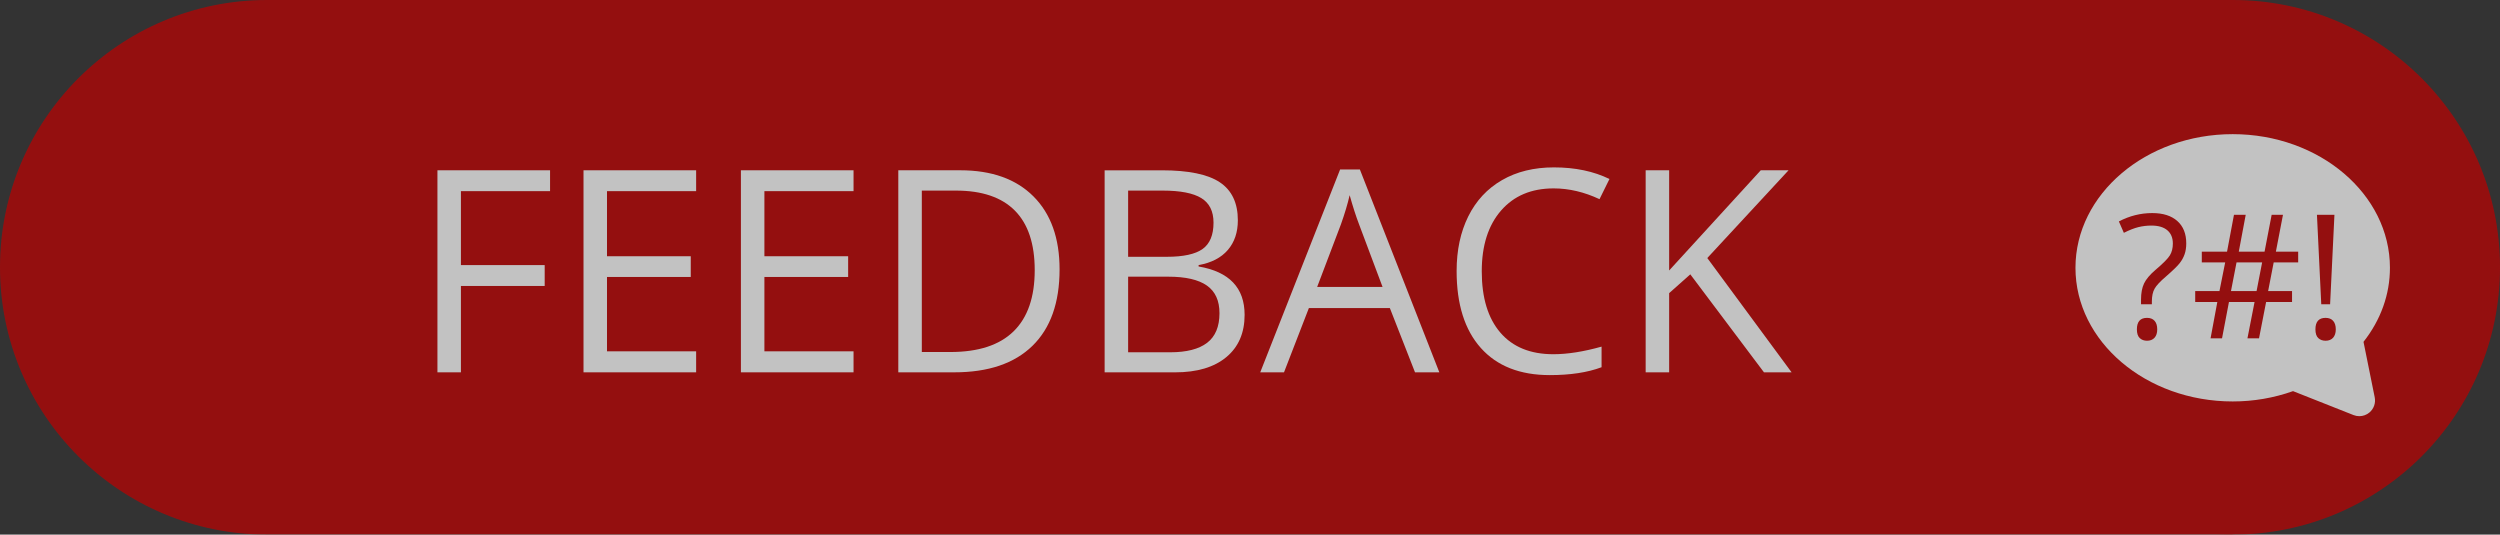 <?xml version="1.0" encoding="utf-8"?>
<!-- Generator: Adobe Illustrator 17.0.0, SVG Export Plug-In . SVG Version: 6.00 Build 0)  -->
<!DOCTYPE svg PUBLIC "-//W3C//DTD SVG 1.1//EN" "http://www.w3.org/Graphics/SVG/1.1/DTD/svg11.dtd">
<svg version="1.1" id="Livello_1" xmlns="http://www.w3.org/2000/svg" xmlns:xlink="http://www.w3.org/1999/xlink" x="0px" y="0px"
	 width="159px" height="34px" viewBox="0 0 159 34" enable-background="new 0 0 159 34" xml:space="preserve">
<rect x="0" y="0" width="159" height="34" fill="#333333" stroke="none"/>
<g opacity="0.7">
	<path fill-rule="evenodd" clip-rule="evenodd" fill="#BE0000" d="M17,0C7.611,0,0,7.611,0,17s7.611,17,17,17h125V0H17z"/>
	<g>
		<polygon fill="#FFFFFF" points="27.821,23.68 29.315,23.68 29.315,18.187 34.642,18.187 34.642,16.86 29.315,16.86 29.315,12.157 
			34.984,12.157 34.984,10.83 27.821,10.83 		"/>
		<polygon fill="#FFFFFF" points="37.111,23.68 44.274,23.68 44.274,22.344 38.605,22.344 38.605,17.615 43.932,17.615 
			43.932,16.297 38.605,16.297 38.605,12.157 44.274,12.157 44.274,10.83 37.111,10.83 		"/>
		<polygon fill="#FFFFFF" points="47.122,23.68 54.285,23.68 54.285,22.344 48.616,22.344 48.616,17.615 53.942,17.615 
			53.942,16.297 48.616,16.297 48.616,12.157 54.285,12.157 54.285,10.83 47.122,10.83 		"/>
		<path fill="#FFFFFF" d="M61.07,10.83h-3.938v12.85h3.56c2.162,0,3.819-0.561,4.97-1.683c1.151-1.122,1.727-2.744,1.727-4.865
			c0-1.986-0.554-3.533-1.661-4.641S63.068,10.83,61.07,10.83z M64.463,21.074c-0.896,0.876-2.235,1.314-4.017,1.314h-1.819V12.122
			h2.171c1.658,0,2.908,0.425,3.749,1.274c0.841,0.85,1.261,2.112,1.261,3.788C65.808,18.902,65.359,20.198,64.463,21.074z"/>
		<path fill="#FFFFFF" d="M76.231,16.948V16.86c0.814-0.146,1.434-0.467,1.859-0.962c0.425-0.495,0.637-1.124,0.637-1.885
			c0-1.102-0.381-1.907-1.143-2.417c-0.762-0.51-1.995-0.765-3.7-0.765h-3.63v12.85h4.482c1.394,0,2.48-0.322,3.256-0.967
			c0.776-0.644,1.165-1.541,1.165-2.689C79.158,18.307,78.183,17.281,76.231,16.948z M71.749,12.122h2.197
			c1.125,0,1.945,0.16,2.461,0.479c0.516,0.319,0.773,0.839,0.773,1.56c0,0.785-0.232,1.343-0.694,1.674
			c-0.463,0.331-1.222,0.497-2.276,0.497h-2.461V12.122z M76.772,21.803c-0.524,0.401-1.305,0.602-2.342,0.602h-2.681v-4.808h2.558
			c1.096,0,1.912,0.188,2.448,0.562c0.536,0.375,0.804,0.961,0.804,1.758C77.559,20.774,77.296,21.402,76.772,21.803z"/>
		<path fill="#FFFFFF" d="M85.231,10.778l-5.08,12.902h1.512l1.582-4.087h5.15l1.6,4.087h1.547l-5.054-12.902H85.231z
			 M83.772,18.248l1.512-3.982c0.24-0.674,0.425-1.292,0.554-1.854c0.205,0.732,0.404,1.351,0.598,1.854l1.494,3.982H83.772z"/>
		<path fill="#FFFFFF" d="M98.811,11.982c0.973,0,1.945,0.229,2.918,0.685l0.633-1.283c-1.008-0.492-2.186-0.738-3.533-0.738
			c-1.266,0-2.366,0.27-3.3,0.809c-0.935,0.539-1.649,1.307-2.145,2.303c-0.495,0.996-0.743,2.156-0.743,3.48
			c0,2.115,0.514,3.747,1.542,4.896c1.028,1.148,2.489,1.723,4.381,1.723c1.307,0,2.405-0.167,3.296-0.501v-1.31
			c-1.148,0.322-2.171,0.483-3.067,0.483c-1.459,0-2.583-0.458-3.371-1.375c-0.788-0.917-1.182-2.216-1.182-3.898
			c0-1.635,0.409-2.922,1.226-3.863C96.284,12.452,97.398,11.982,98.811,11.982z"/>
		<polygon fill="#FFFFFF" points="108.584,16.411 113.752,10.83 111.985,10.83 106.158,17.202 106.158,10.83 104.664,10.83 
			104.664,23.68 106.158,23.68 106.158,18.644 107.503,17.448 112.188,23.68 113.945,23.68 		"/>
	</g>
	<g>
		<g>
			<circle fill="#BE0000" cx="142" cy="17" r="17"/>
			<path fill="#FFFFFF" d="M150.053,26.469c-0.124,0-0.249-0.023-0.368-0.07l-3.848-1.523c-1.226,0.435-2.515,0.656-3.837,0.656
				c-5.514,0-10-3.813-10-8.5s4.486-8.5,10-8.5s10,3.813,10,8.5c0,1.691-0.579,3.309-1.681,4.709l0.713,3.53
				c0.073,0.359-0.057,0.73-0.338,0.965C150.511,26.389,150.283,26.469,150.053,26.469z"/>
		</g>
		<g>
			<path fill="#BE0000" d="M136.169,19.351v-0.29c0-0.419,0.064-0.764,0.193-1.033c0.129-0.271,0.369-0.556,0.72-0.857
				c0.487-0.412,0.794-0.722,0.921-0.929c0.127-0.208,0.19-0.458,0.19-0.752c0-0.365-0.117-0.647-0.352-0.846
				c-0.235-0.199-0.572-0.298-1.013-0.298c-0.283,0-0.559,0.033-0.827,0.099c-0.269,0.066-0.577,0.188-0.924,0.363l-0.317-0.725
				c0.677-0.354,1.384-0.532,2.122-0.532c0.684,0,1.216,0.168,1.595,0.505c0.379,0.337,0.569,0.811,0.569,1.423
				c0,0.261-0.035,0.491-0.105,0.69c-0.069,0.198-0.172,0.387-0.309,0.563c-0.136,0.178-0.43,0.463-0.881,0.857
				c-0.362,0.308-0.601,0.564-0.717,0.768c-0.117,0.204-0.175,0.476-0.175,0.816v0.177h-0.69V19.351z M135.906,20.946
				c0-0.487,0.215-0.73,0.645-0.73c0.208,0,0.368,0.062,0.48,0.188c0.113,0.126,0.169,0.307,0.169,0.543
				c0,0.229-0.057,0.407-0.172,0.534s-0.274,0.19-0.478,0.19c-0.186,0-0.34-0.056-0.462-0.169
				C135.967,21.39,135.906,21.204,135.906,20.946z"/>
			<path fill="#BE0000" d="M144.607,16.687l-0.354,1.826h1.521v0.693h-1.649l-0.451,2.31h-0.736l0.452-2.31h-1.628l-0.44,2.31h-0.73
				l0.43-2.31h-1.407v-0.693h1.542l0.365-1.826h-1.488v-0.682h1.606l0.44-2.342h0.747l-0.44,2.342h1.639l0.451-2.342h0.72
				l-0.451,2.342h1.418v0.682H144.607z M141.89,18.513h1.628l0.354-1.826h-1.628L141.89,18.513z"/>
			<path fill="#BE0000" d="M147.261,20.946c0-0.487,0.215-0.73,0.645-0.73c0.208,0,0.368,0.062,0.48,0.188
				c0.113,0.126,0.17,0.307,0.17,0.543c0,0.229-0.058,0.407-0.172,0.534c-0.115,0.127-0.274,0.19-0.479,0.19
				c-0.186,0-0.34-0.056-0.462-0.169C147.322,21.39,147.261,21.204,147.261,20.946z M148.195,19.351h-0.563l-0.274-5.688h1.112
				L148.195,19.351z"/>
		</g>
	</g>
</g>
</svg>

